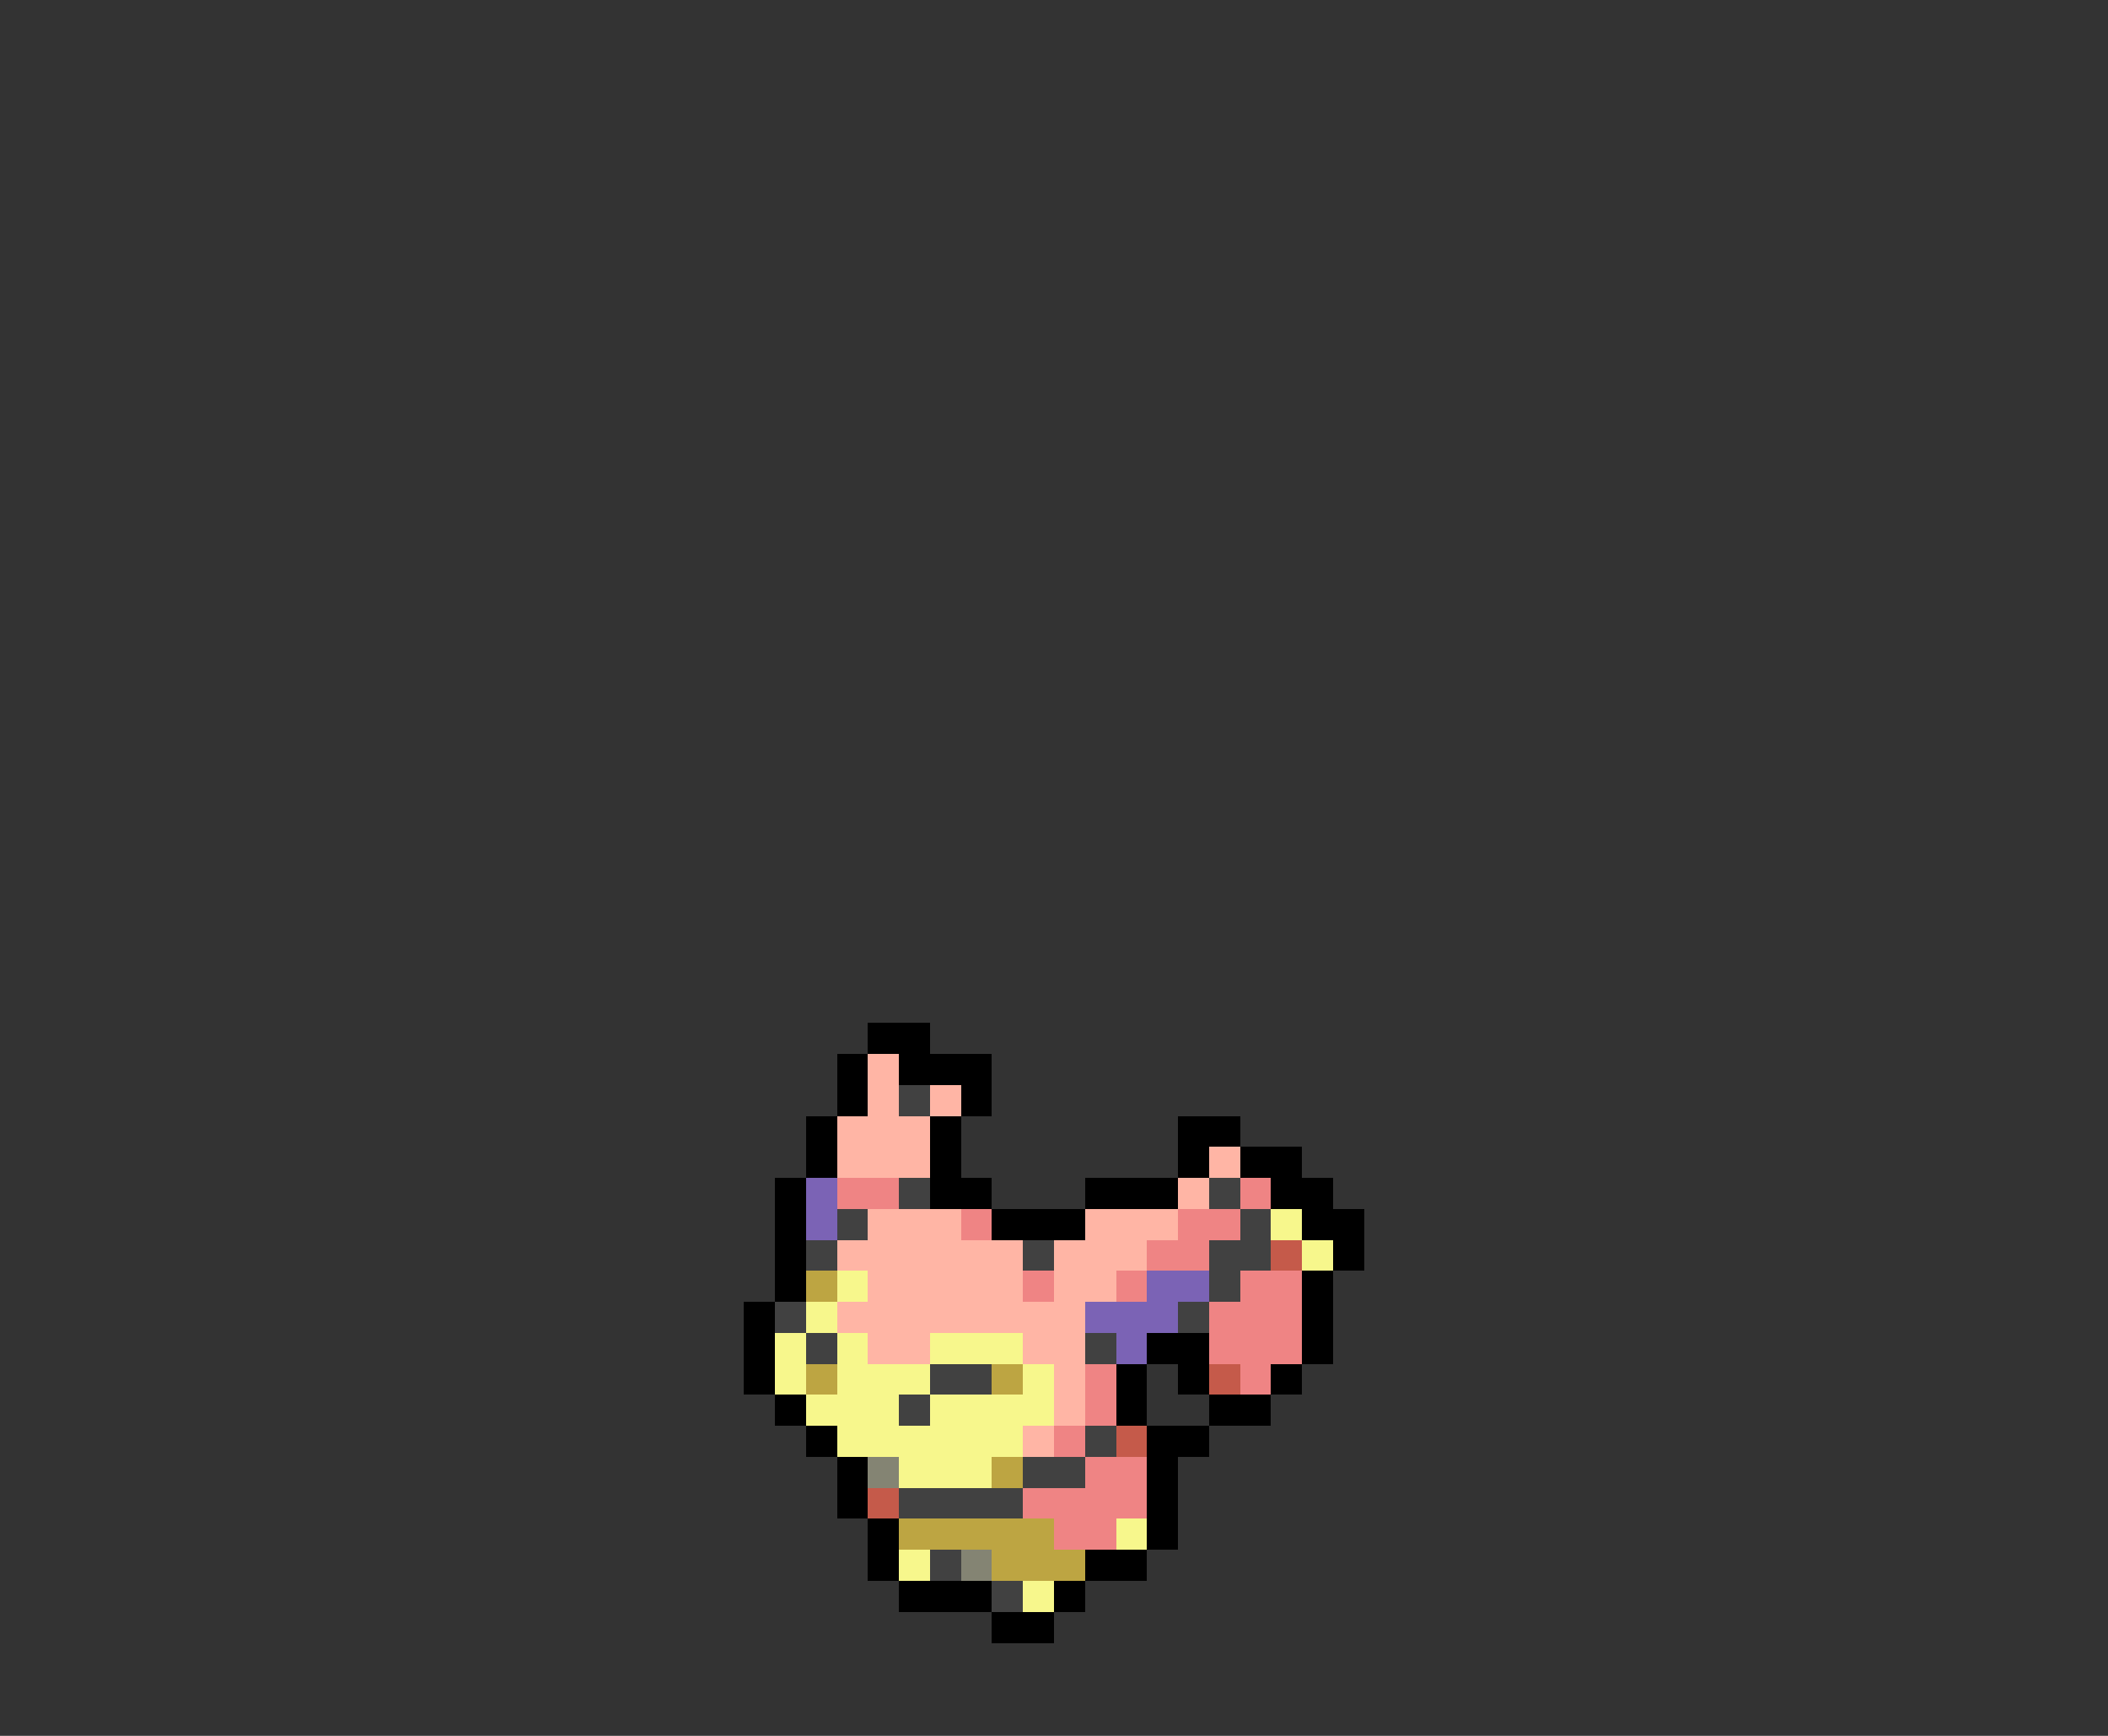 <svg xmlns="http://www.w3.org/2000/svg" viewBox="0 -0.5 68 56" shape-rendering="crispEdges">
<rect x="0" y="-0.5" width="68" height="56" fill="#333333" stroke="none"/>
<path stroke="#000000" d="M28 33h2M27 34h1M29 34h3M27 35h1M31 35h1M26 36h1M30 36h1M38 36h2M26 37h1M30 37h1M38 37h1M40 37h2M25 38h1M30 38h2M35 38h3M41 38h2M25 39h1M32 39h3M42 39h2M25 40h1M43 40h1M25 41h1M42 41h1M24 42h1M42 42h1M24 43h1M37 43h2M42 43h1M24 44h1M36 44h1M38 44h1M41 44h1M25 45h1M36 45h1M39 45h2M26 46h1M37 46h2M27 47h1M37 47h1M27 48h1M37 48h1M28 49h1M37 49h1M28 50h1M35 50h2M29 51h3M34 51h1M32 52h2" />
<path stroke="#ffb5a5" d="M28 34h1M28 35h1M30 35h1M27 36h3M27 37h3M39 37h1M38 38h1M28 39h3M35 39h3M27 40h6M34 40h3M28 41h5M34 41h2M27 42h8M28 43h2M33 43h2M34 44h1M34 45h1M33 46h1" />
<path stroke="#414141" d="M29 35h1M29 38h1M39 38h1M27 39h1M40 39h1M26 40h1M33 40h1M39 40h2M39 41h1M25 42h1M38 42h1M26 43h1M35 43h1M30 44h2M29 45h1M35 46h1M33 47h2M29 48h4M30 50h1M32 51h1" />
<path stroke="#7b63b5" d="M26 38h1M26 39h1M37 41h2M35 42h3M36 43h1" />
<path stroke="#ef8484" d="M27 38h2M40 38h1M31 39h1M38 39h2M37 40h2M33 41h1M36 41h1M40 41h2M39 42h3M39 43h3M35 44h1M40 44h1M35 45h1M34 46h1M35 47h2M33 48h4M34 49h2" />
<path stroke="#f7f78c" d="M41 39h1M42 40h1M27 41h1M26 42h1M25 43h1M27 43h1M30 43h3M25 44h1M27 44h3M33 44h1M26 45h3M30 45h4M27 46h6M29 47h3M36 49h1M29 50h1M33 51h1" />
<path stroke="#c55a4a" d="M41 40h1M39 44h1M36 46h1M28 48h1" />
<path stroke="#bda542" d="M26 41h1M26 44h1M32 44h1M32 47h1M29 49h5M32 50h3" />
<path stroke="#848473" d="M28 47h1M31 50h1" />
</svg>